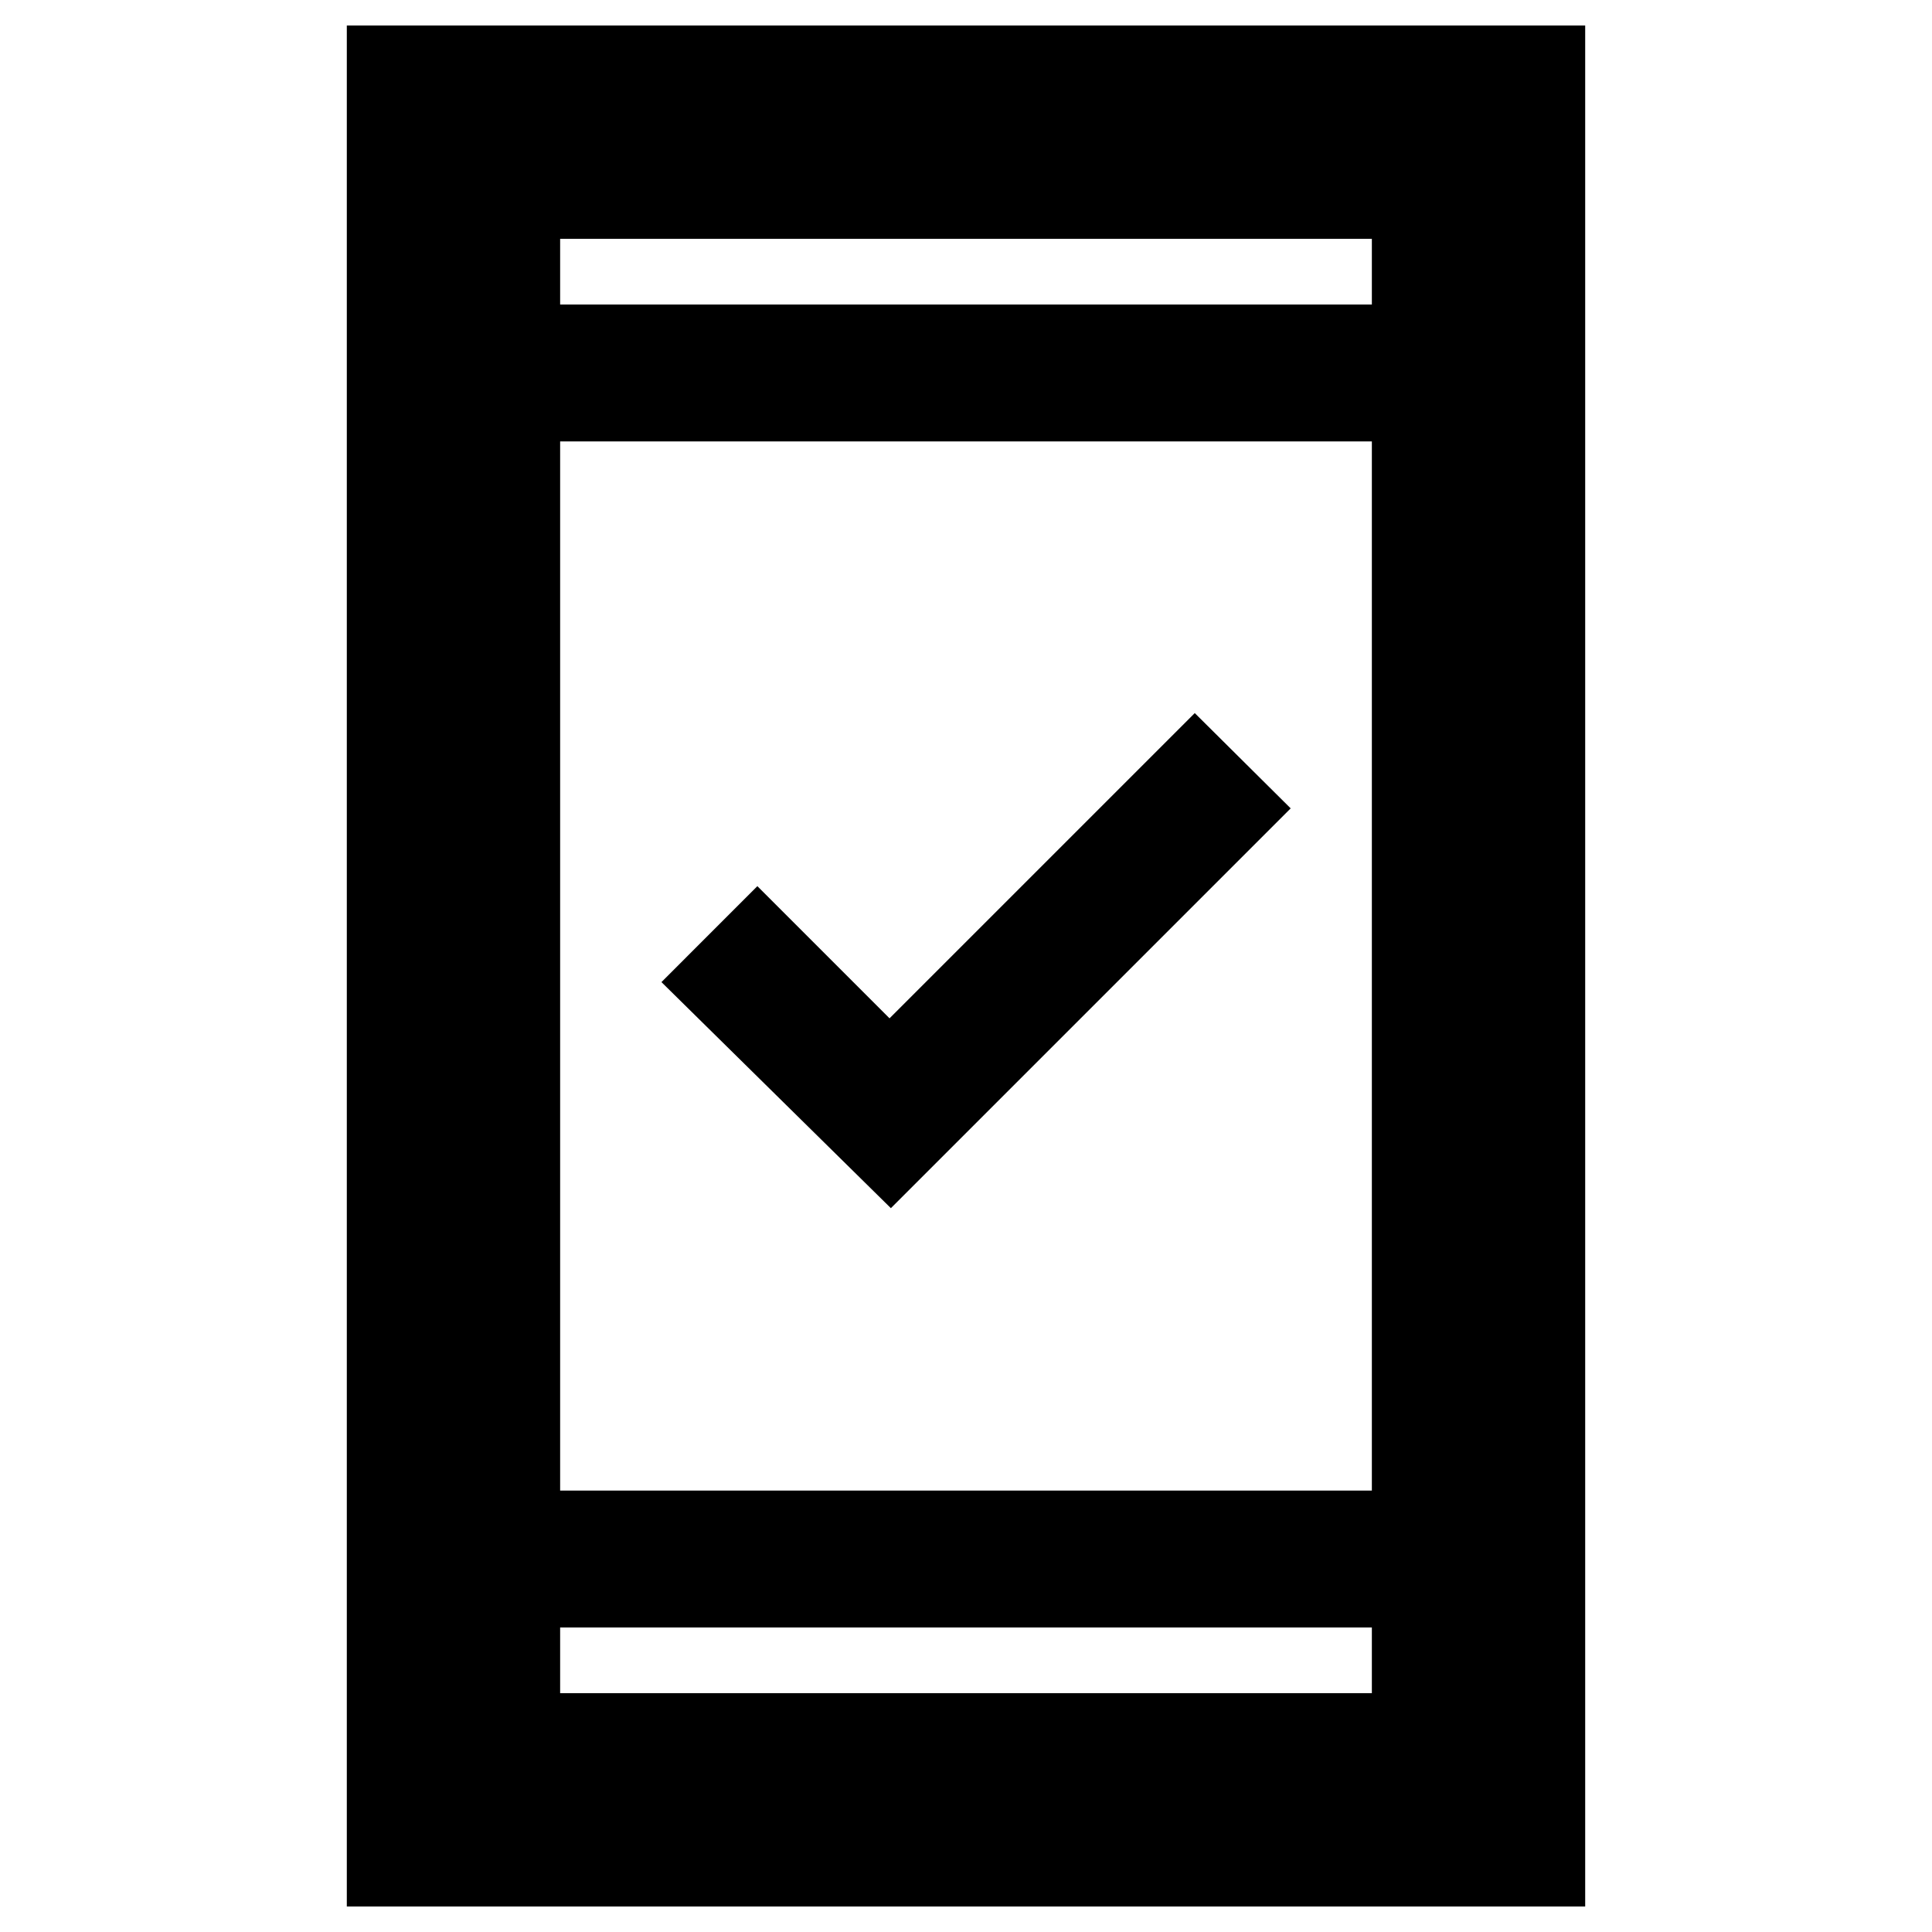 <svg xmlns="http://www.w3.org/2000/svg" height="40" viewBox="0 -960 960 960" width="40"><path d="M442.67-359.67 328.67-472l47.66-47.67L442-454l151.67-151.67 47.66 47.34-198.66 198.66Zm-270.34 347v-934.66h615.34v934.66H172.33Zm106-138.66v32.66h403.34v-32.66H278.33Zm0-68h403.34v-521.34H278.33v521.34Zm0-589.34h403.34v-32.66H278.33v32.66Zm0 0v-32.66 32.66Zm0 657.34v32.66-32.66Z"/></svg>